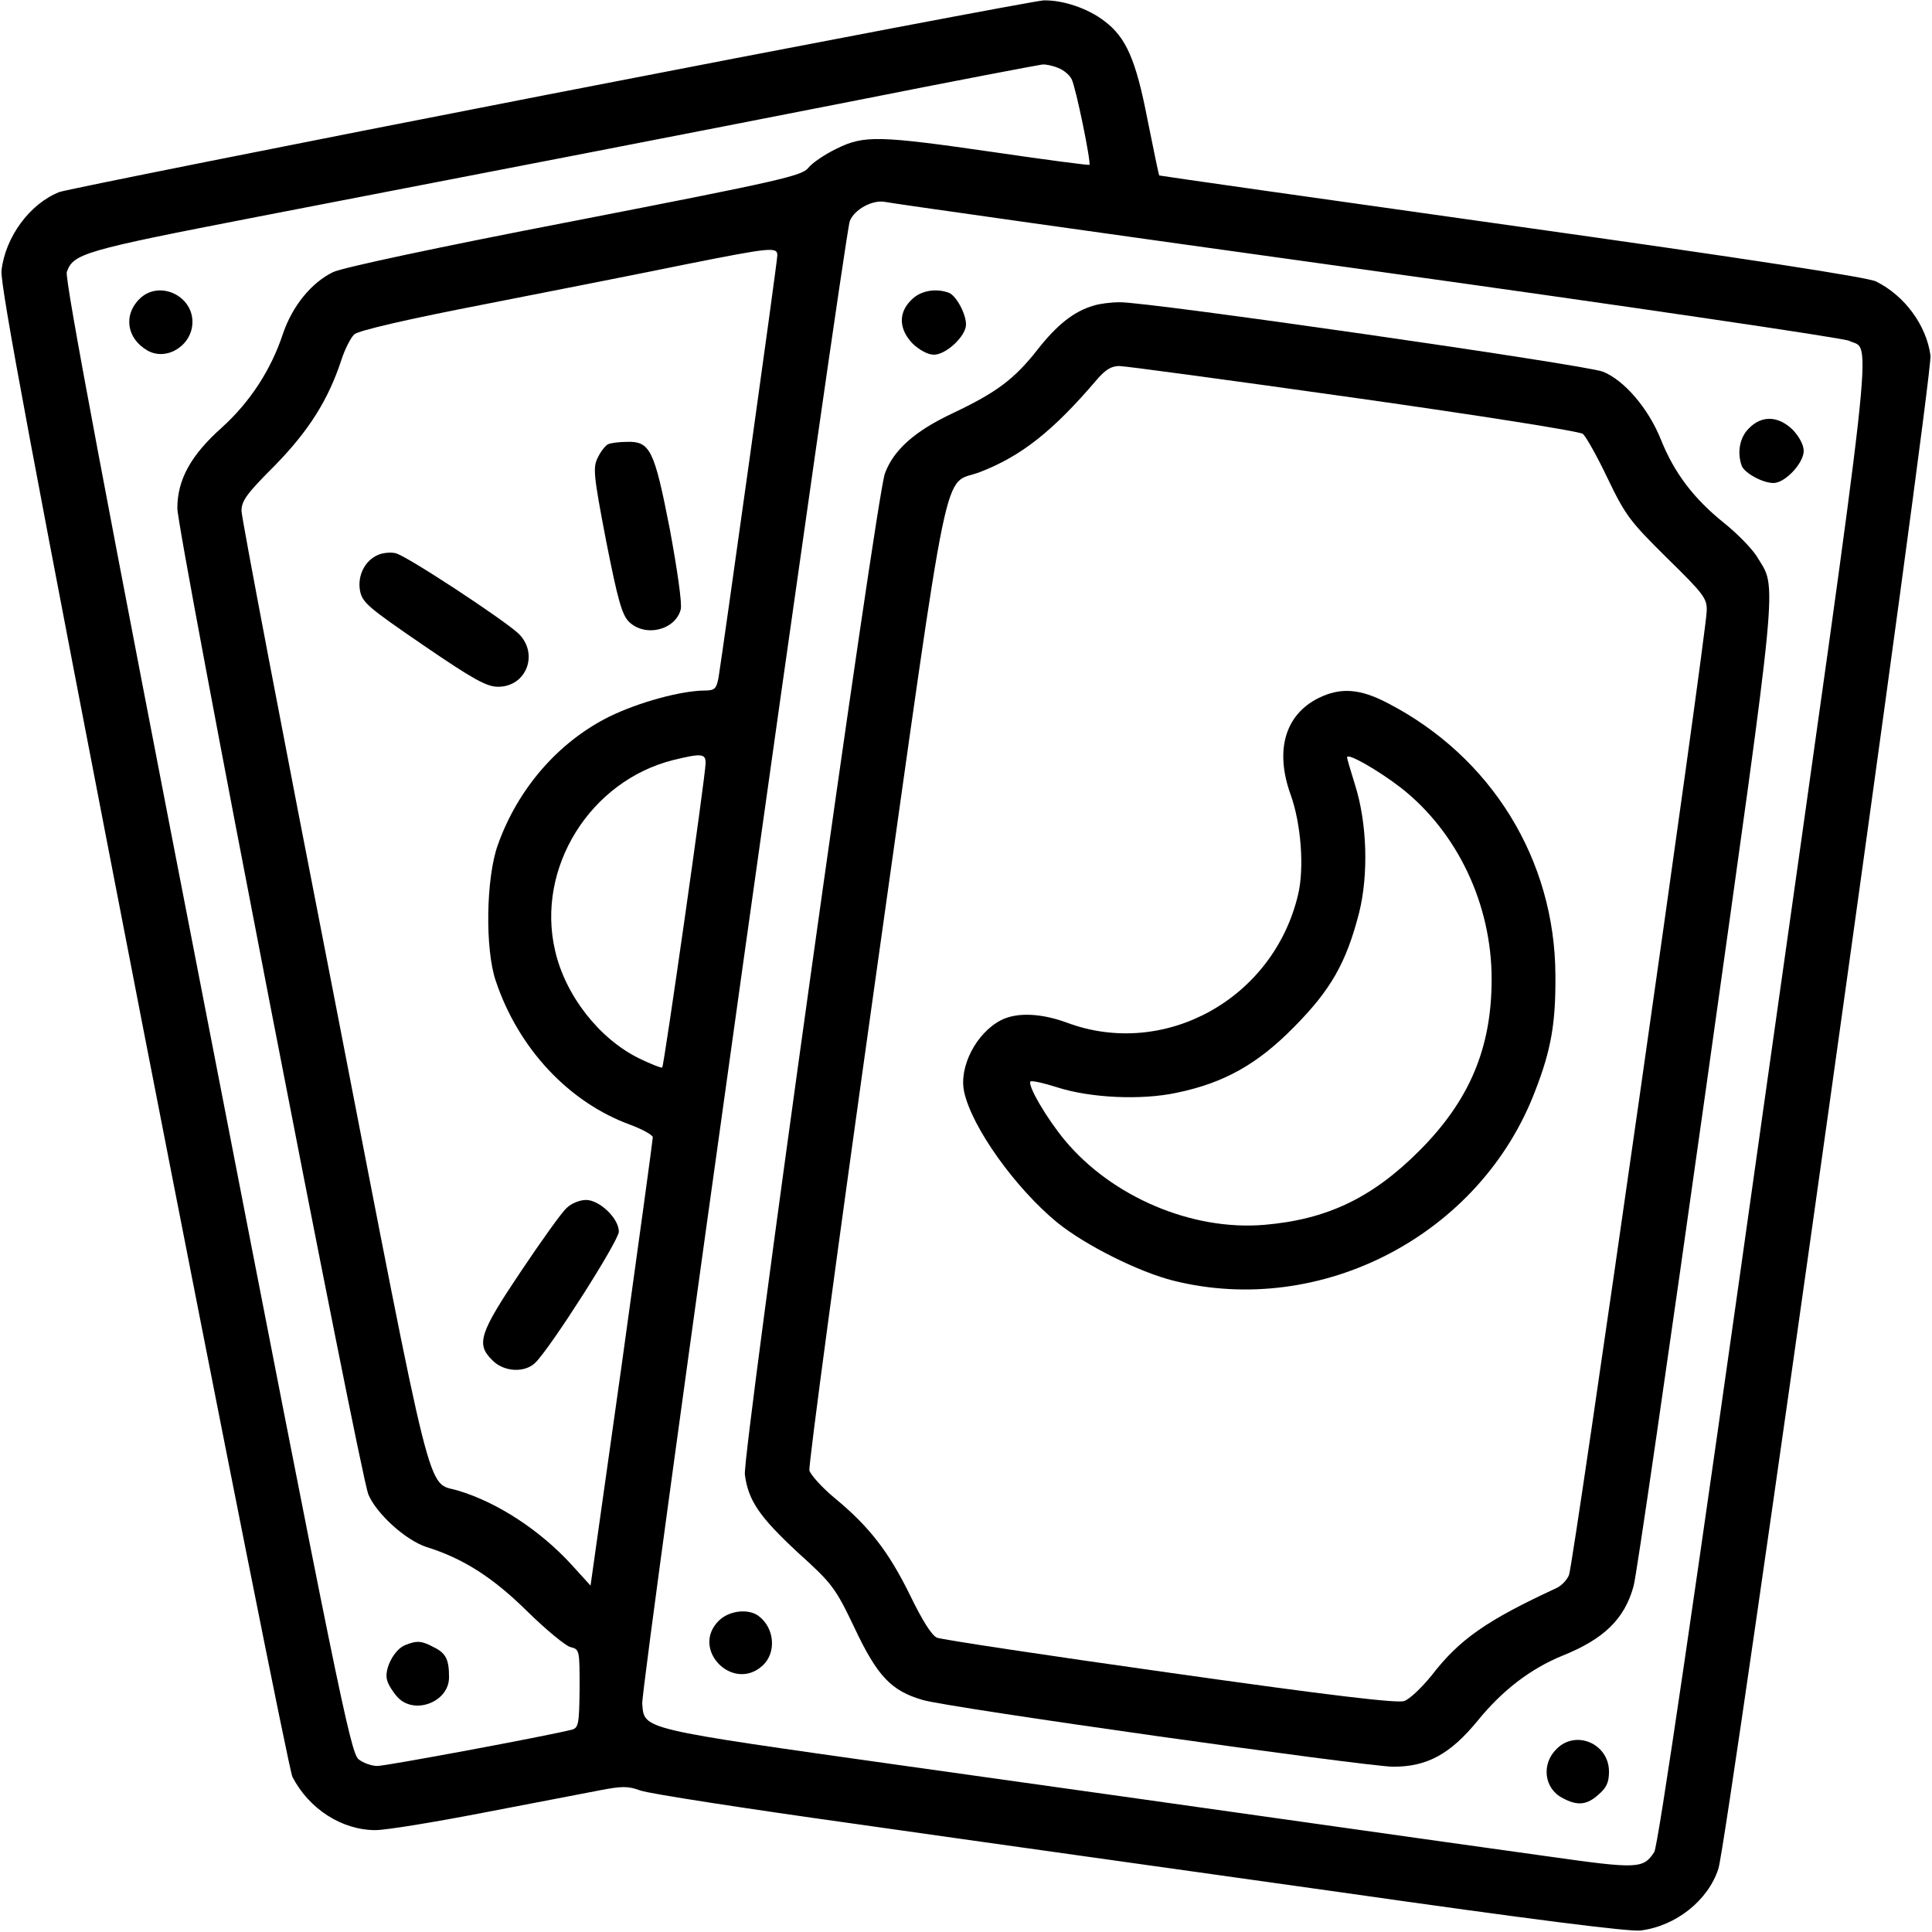 <?xml version="1.0" standalone="no"?>
<!DOCTYPE svg PUBLIC "-//W3C//DTD SVG 20010904//EN"
 "http://www.w3.org/TR/2001/REC-SVG-20010904/DTD/svg10.dtd">
<svg version="1.0" xmlns="http://www.w3.org/2000/svg"
 viewBox="0 0 512 512"
 preserveAspectRatio="xMidYMid meet">

<g transform="translate(0,512) scale(0.1,-0.1)"
fill="#000000" stroke="none">
<path d="M1455 4870 c-698 -136 -1283 -253 -1298 -259 -78 -31 -143 -119 -153
-208 -4 -37 80 -487 375 -2006 210 -1077 388 -1971 396 -1986 44 -85 131 -141
220 -141 28 0 156 21 285 46 129 25 267 51 307 59 62 12 77 12 110 0 21 -8
279 -48 573 -89 294 -42 873 -123 1285 -181 497 -71 765 -105 793 -101 94 12
179 80 206 164 24 75 569 3959 562 4010 -11 80 -68 158 -144 196 -21 11 -346
61 -965 148 -512 72 -933 132 -935 133 -1 1 -15 68 -31 148 -31 160 -57 218
-114 261 -44 34 -110 56 -161 55 -22 -1 -612 -113 -1311 -249z m1349 70 c14
-5 30 -18 36 -30 11 -21 52 -221 47 -227 -2 -1 -113 13 -248 33 -311 45 -349
46 -422 10 -31 -15 -65 -38 -75 -51 -17 -21 -73 -34 -618 -140 -368 -71 -615
-124 -641 -136 -58 -28 -108 -90 -133 -163 -32 -97 -88 -182 -162 -249 -82
-73 -118 -138 -118 -214 0 -63 483 -2554 506 -2613 21 -51 99 -122 155 -140
96 -30 175 -80 266 -170 50 -49 102 -92 115 -95 24 -6 24 -8 24 -110 -1 -95
-3 -104 -21 -109 -73 -18 -492 -96 -515 -96 -15 0 -38 8 -50 18 -21 17 -58
197 -402 1968 -268 1377 -377 1956 -371 1973 17 49 44 57 503 146 750 145
1096 212 1590 309 261 52 483 94 492 95 9 1 28 -3 42 -9z m816 -535 c690 -96
1266 -181 1280 -188 61 -31 77 116 -225 -2022 -186 -1323 -281 -1967 -291
-1983 -29 -45 -45 -45 -279 -12 -121 17 -409 57 -640 90 -231 33 -710 100
-1065 150 -709 100 -692 96 -698 165 -4 45 535 3887 550 3929 12 31 60 57 93
51 11 -3 585 -84 1275 -180z m-1560 38 c0 -17 -146 -1060 -156 -1120 -6 -29
-10 -33 -38 -33 -63 -1 -173 -31 -251 -69 -135 -67 -243 -191 -296 -341 -31
-87 -34 -276 -5 -360 60 -179 194 -322 357 -381 32 -12 59 -27 59 -33 0 -6
-37 -276 -82 -600 l-83 -588 -50 55 c-83 91 -197 166 -302 197 -83 25 -61 -65
-328 1311 -135 690 -245 1268 -245 1285 0 27 14 46 88 120 90 92 142 174 177
281 9 28 25 59 34 67 11 10 140 40 352 81 184 36 422 83 529 105 226 45 240
46 240 23z m-190 -1345 c0 -31 -110 -801 -115 -807 -2 -2 -30 9 -61 24 -106
52 -196 167 -223 286 -51 219 93 450 314 505 74 18 85 17 85 -8z"/>
<path d="M372 4330 c-46 -43 -37 -107 19 -139 51 -29 119 14 119 76 0 70 -87
110 -138 63z"/>
<path d="M1073 760 c-29 -12 -56 -65 -47 -93 3 -12 16 -32 27 -44 44 -49 137
-14 137 52 0 47 -8 64 -41 80 -32 17 -44 18 -76 5z"/>
<path d="M2415 4325 c-35 -34 -33 -78 4 -116 18 -17 40 -29 56 -29 32 0 85 49
85 80 0 29 -26 76 -45 84 -35 13 -76 6 -100 -19z"/>
<path d="M2898 4310 c-52 -15 -97 -51 -148 -116 -62 -79 -109 -114 -225 -169
-100 -47 -157 -97 -180 -160 -23 -61 -378 -2601 -371 -2653 9 -69 39 -112 140
-206 92 -83 100 -94 151 -201 60 -127 97 -166 180 -190 64 -20 1172 -176 1247
-177 90 0 151 33 224 122 65 80 139 137 224 172 110 44 165 97 189 184 7 21
93 615 192 1319 196 1398 189 1320 135 1410 -13 21 -52 61 -87 89 -81 65 -132
133 -167 220 -33 83 -97 158 -154 181 -45 18 -1211 186 -1281 184 -23 0 -54
-4 -69 -9z m690 -244 c332 -47 599 -89 607 -96 8 -7 38 -60 66 -119 47 -98 60
-114 157 -210 98 -96 106 -107 105 -140 -2 -69 -354 -2532 -365 -2555 -5 -13
-20 -28 -32 -34 -186 -86 -258 -136 -332 -232 -26 -32 -58 -63 -73 -68 -19 -6
-191 14 -621 75 -327 46 -605 88 -617 93 -14 6 -39 46 -71 112 -57 116 -108
182 -200 258 -34 28 -64 62 -67 73 -3 12 76 598 175 1302 202 1433 176 1305
277 1344 109 42 193 108 309 244 23 27 39 37 60 37 16 0 296 -38 622 -84z"/>
<path d="M3494 3270 c-88 -44 -116 -138 -74 -255 28 -77 37 -196 20 -266 -65
-276 -354 -436 -613 -339 -68 25 -133 28 -175 6 -65 -34 -111 -123 -97 -189
20 -94 136 -256 247 -347 74 -60 216 -131 308 -154 393 -98 813 122 958 502
43 110 55 182 54 307 -1 307 -170 580 -445 722 -73 38 -124 42 -183 13z m219
-238 c149 -117 240 -308 240 -507 0 -183 -59 -322 -192 -455 -125 -125 -245
-182 -411 -196 -191 -16 -403 74 -528 224 -49 59 -100 147 -91 156 3 3 34 -4
69 -15 89 -29 225 -35 318 -15 126 26 215 76 312 175 97 98 138 170 172 303
25 101 21 237 -11 338 -11 36 -21 68 -21 73 0 13 82 -34 143 -81z"/>
<path d="M4635 3985 c-25 -24 -32 -65 -19 -100 8 -19 55 -45 84 -45 31 0 80
53 80 85 0 16 -12 38 -29 56 -38 37 -82 39 -116 4z"/>
<path d="M1905 825 c-76 -75 37 -191 116 -119 37 34 32 99 -10 131 -27 21 -79
15 -106 -12z"/>
<path d="M4125 485 c-41 -40 -33 -105 16 -130 39 -21 64 -19 95 9 21 18 28 32
28 61 0 74 -88 112 -139 60z"/>
<path d="M1612 3943 c-7 -3 -19 -18 -27 -34 -14 -27 -13 -44 21 -221 31 -157
42 -196 60 -215 43 -43 124 -23 138 32 4 15 -9 105 -29 213 -41 210 -52 233
-114 231 -20 0 -42 -3 -49 -6z"/>
<path d="M1003 3650 c-36 -15 -56 -55 -49 -95 6 -32 22 -45 168 -145 133 -91
168 -110 198 -110 76 0 109 89 53 142 -43 39 -298 207 -325 212 -12 3 -33 1
-45 -4z"/>
<path d="M1502 1919 c-13 -11 -67 -87 -122 -169 -110 -164 -119 -192 -75 -235
30 -31 86 -34 114 -6 42 42 221 323 221 347 0 35 -51 84 -87 84 -16 0 -39 -9
-51 -21z"/>
</g>
</svg>
